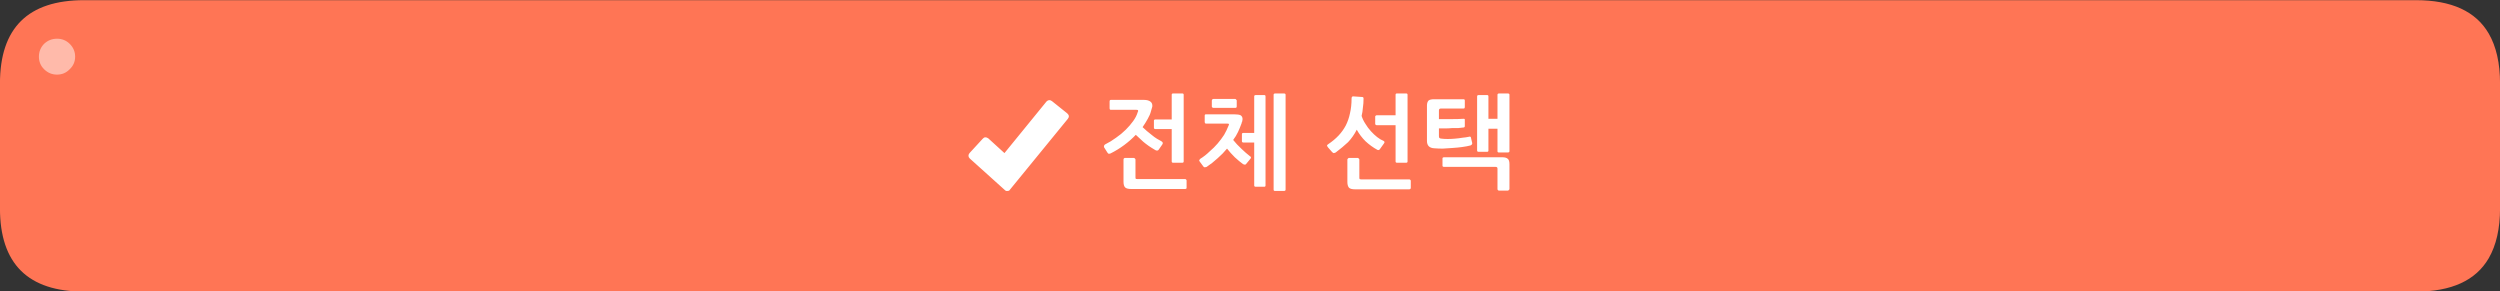 
<svg xmlns="http://www.w3.org/2000/svg" version="1.1" xmlns:xlink="http://www.w3.org/1999/xlink" preserveAspectRatio="none" x="0px" y="0px" width="386px" height="45px" viewBox="0 0 386 45">
<rect x="0" y="0" width="386" height="45" fill="#333333" stroke="none"/>
<defs>
<g id="fdbdd4547_1_Layer3_0_FILL">
<path fill="#FF7555" stroke="none" d="
M -180.2 -22.7
Q -193.2 -22.7 -193.2 -9.7
L -193.2 9.75
Q -193.2 22.75 -180.2 22.75
L -137.5 22.75 -70.5 22.75 -61.5 22.75 -61.45 22.75 -49.5 22.75 -30.9 22.75 -11.4 22.75 -5.6 22.75 -1.55 22.75 45.6 22.75 163.45 22.75 164.25 22.75 180.2 22.75
Q 188.45 22.75 191.45 17.55 193.2 14.5 193.2 9.75
L 193.2 -9.7
Q 193.2 -14.45 191.45 -17.5 188.45 -22.7 180.2 -22.7
L -180.2 -22.7 Z"/>
</g>

<g id="fdbdd4547_1_Layer2_0_FILL">
<path fill="#FFFFFF" fill-opacity="0.498" stroke="none" d="
M 1048.4 669.45
Q 1048.4 668 1047.35 666.95 1046.35 665.95 1044.9 665.95 1043.45 665.95 1042.4 666.95 1041.4 668 1041.4 669.45 1041.4 670.9 1042.4 671.9 1043.45 672.95 1044.9 672.95 1046.35 672.95 1047.35 671.9 1048.4 670.9 1048.4 669.45 Z"/>
</g>

<g id="fdbdd4547_1_Layer1_0_FILL">
<path fill="#FFFFFF" stroke="none" d="
M 40.1 2.9
Q 40.1 2.25 39.85 2.05 39.6 1.8 39 1.8
L 29.95 1.8
Q 29.9 1.8 29.8 1.85 29.75 1.9 29.75 1.95
L 29.75 3.15
Q 29.75 3.2 29.8 3.25 29.9 3.3 29.95 3.3
L 37.95 3.3
Q 38.1 3.3 38.15 3.35 38.25 3.4 38.25 3.55
L 38.25 6.75
Q 38.25 6.85 38.3 6.9 38.4 7 38.45 7
L 39.85 7
Q 39.95 7 40 6.9 40.1 6.85 40.1 6.75
L 40.1 2.9
M 38.5 -8.15
Q 38.25 -8.15 38.25 -7.95
L 38.25 -4.2 36.85 -4.2 36.85 -7.7
Q 36.85 -7.9 36.65 -7.9
L 35.35 -7.9
Q 35.1 -7.9 35.1 -7.7
L 35.1 0.75
Q 35.1 0.95 35.35 0.95
L 36.65 0.95
Q 36.85 0.95 36.85 0.75
L 36.85 -2.65 38.25 -2.65 38.25 0.85
Q 38.25 1.05 38.45 1.05
L 39.85 1.05
Q 40.1 1.05 40.1 0.85
L 40.1 -7.95
Q 40.1 -8.15 39.85 -8.15
L 38.5 -8.15
M 28.45 -7.25
Q 27.85 -7.25 27.6 -7.05 27.35 -6.8 27.35 -6.25
L 27.35 -0.75
Q 27.35 0.35 28.5 0.4 29.1 0.45 29.8 0.45 30.55 0.4 31.3 0.35 32.1 0.3 32.8 0.2 33.55 0.1 34.1 -0.05 34.15 -0.1 34.25 -0.15 34.35 -0.25 34.35 -0.4
L 34.15 -1.25
Q 34.15 -1.4 34.05 -1.4 33.95 -1.45 33.85 -1.4 33.4 -1.3 32.85 -1.25 32.25 -1.15 31.65 -1.1 31.1 -1.05 30.55 -1.05 30 -1.05 29.65 -1.1 29.4 -1.1 29.3 -1.2 29.2 -1.25 29.2 -1.5
L 29.2 -2.7
Q 29.65 -2.7 30.2 -2.7 30.7 -2.7 31.2 -2.75 31.7 -2.75 32.15 -2.75 32.65 -2.8 33.05 -2.85 33.1 -2.85 33.15 -2.9 33.2 -2.95 33.2 -3.1
L 33.2 -4.1
Q 33.2 -4.15 33.1 -4.2 33.05 -4.2 33 -4.2 32.2 -4.15 31.2 -4.15 30.15 -4.15 29.2 -4.15
L 29.2 -5.5
Q 29.2 -5.8 29.5 -5.8
L 33 -5.8
Q 33.1 -5.8 33.15 -5.85 33.2 -5.95 33.2 -6
L 33.2 -7.05
Q 33.2 -7.25 33 -7.25
L 28.45 -7.25
M 24.6 6.8
Q 24.7 6.8 24.75 6.75 24.85 6.7 24.85 6.6
L 24.85 5.45
Q 24.85 5.4 24.75 5.3 24.7 5.25 24.6 5.25
L 17.2 5.25
Q 17.05 5.25 16.95 5.2 16.9 5.15 16.9 5
L 16.9 2.15
Q 16.9 2.05 16.8 2 16.75 1.9 16.65 1.9
L 15.3 1.9
Q 15.2 1.9 15.15 2 15.05 2.05 15.05 2.15
L 15.05 5.65
Q 15.05 6.25 15.3 6.55 15.55 6.8 16.25 6.8
L 24.6 6.8
M 19.35 -3.4
Q 19.35 -3.3 19.45 -3.25 19.5 -3.2 19.6 -3.2
L 22.5 -3.2 22.5 2.45
Q 22.5 2.65 22.7 2.65
L 24.15 2.65
Q 24.35 2.65 24.35 2.45
L 24.35 -7.95
Q 24.35 -8.15 24.15 -8.15
L 22.7 -8.15
Q 22.5 -8.15 22.5 -7.95
L 22.5 -4.75 19.6 -4.75
Q 19.5 -4.75 19.45 -4.7 19.35 -4.65 19.35 -4.55
L 19.35 -3.4
M 15.75 -7.6
Q 15.7 -7.5 15.7 -7.4 15.7 -6.1 15.45 -5.05 15.25 -4.05 14.8 -3.15 14.35 -2.3 13.7 -1.6 13 -0.85 12.1 -0.25 11.95 -0.15 11.9 -0.05 11.9 0.05 12.05 0.25
L 12.7 1
Q 12.8 1.1 12.9 1.15 13.05 1.15 13.25 1.05 14.3 0.25 15.15 -0.55 15.95 -1.4 16.5 -2.5 17.05 -1.5 17.85 -0.7 18.7 0.1 19.7 0.65 19.95 0.75 20.1 0.5
L 20.7 -0.35
Q 20.9 -0.6 20.65 -0.75 20.15 -0.95 19.65 -1.35 19.15 -1.75 18.7 -2.25 18.2 -2.8 17.85 -3.4 17.45 -4 17.25 -4.65 17.4 -5.25 17.45 -5.95 17.55 -6.6 17.55 -7.35 17.55 -7.6 17.35 -7.6
L 15.9 -7.7
Q 15.85 -7.7 15.75 -7.6
M -7 -4.7
L -7 -3.7
Q -7 -3.6 -6.95 -3.55 -6.9 -3.45 -6.85 -3.45
L -3.5 -3.45
Q -3.25 -3.45 -3.25 -3.35 -3.25 -3.25 -3.35 -3.05 -3.6 -2.4 -4 -1.7 -4.45 -1 -5 -0.35 -5.55 0.3 -6.25 0.9 -6.9 1.55 -7.7 2.05 -7.8 2.15 -7.85 2.25 -7.85 2.4 -7.75 2.5
L -7.2 3.25
Q -7.1 3.4 -6.95 3.35 -6.8 3.35 -6.7 3.3 -5.8 2.7 -5 1.95 -4.2 1.25 -3.55 0.45 -3 1.15 -2.35 1.8 -1.65 2.45 -1.1 2.85 -0.95 2.95 -0.8 2.95 -0.65 2.95 -0.6 2.85
L 0.05 2.05
Q 0.15 1.95 0.15 1.85 0.15 1.7 -0.05 1.6 -0.3 1.4 -0.65 1.1 -0.95 0.85 -1.3 0.5 -1.65 0.15 -2 -0.2 -2.3 -0.55 -2.6 -0.9 -2.15 -1.5 -1.85 -2.15 -1.55 -2.8 -1.3 -3.5 -1.3 -3.6 -1.2 -3.8 -1.15 -4.05 -1.15 -4.15 -1.15 -4.55 -1.45 -4.75 -1.75 -4.9 -2.5 -4.9
L -6.8 -4.9
Q -7 -4.9 -7 -4.7
M -2.05 -7.05
Q -2.05 -7.15 -2.15 -7.2 -2.2 -7.3 -2.3 -7.3
L -5.65 -7.3
Q -5.7 -7.3 -5.8 -7.25 -5.9 -7.15 -5.9 -7.05
L -5.9 -6.1
Q -5.9 -6 -5.8 -5.95 -5.7 -5.9 -5.65 -5.9
L -2.3 -5.9
Q -2.2 -5.9 -2.1 -5.95 -2.05 -6.05 -2.05 -6.15
L -2.05 -7.05
M 2.4 -7.7
Q 2.4 -7.9 2.2 -7.9
L 0.9 -7.9
Q 0.65 -7.9 0.65 -7.7
L 0.65 -2 -1.05 -2
Q -1.1 -2 -1.2 -1.95 -1.25 -1.9 -1.25 -1.8
L -1.25 -0.7
Q -1.25 -0.6 -1.2 -0.55 -1.1 -0.5 -1.05 -0.5
L 0.65 -0.5 0.65 6.2
Q 0.65 6.4 0.9 6.4
L 2.2 6.4
Q 2.4 6.4 2.4 6.2
L 2.4 -7.7
M 5.5 -7.95
Q 5.5 -8.15 5.25 -8.15
L 3.9 -8.15
Q 3.65 -8.15 3.65 -7.95
L 3.65 6.85
Q 3.65 7.05 3.85 7.05
L 5.25 7.05
Q 5.5 7.05 5.5 6.85
L 5.5 -7.95
M -9.8 6.55
L -9.8 5.45
Q -9.8 5.35 -9.85 5.3 -9.95 5.2 -10 5.2
L -17.4 5.2
Q -17.6 5.2 -17.65 5.15 -17.7 5.15 -17.7 4.95
L -17.7 2.15
Q -17.7 2.05 -17.8 2 -17.85 1.9 -17.95 1.9
L -19.35 1.9
Q -19.4 1.9 -19.5 2 -19.55 2.05 -19.55 2.15
L -19.55 5.6
Q -19.55 6.25 -19.3 6.5 -19.05 6.75 -18.35 6.75
L -10 6.75
Q -9.95 6.75 -9.85 6.7 -9.8 6.65 -9.8 6.55
M -11.9 -8.15
Q -12.1 -8.15 -12.1 -7.95
L -12.1 -4.1 -14.65 -4.1
Q -14.7 -4.1 -14.8 -4.05 -14.85 -4 -14.85 -3.9
L -14.85 -2.8
Q -14.85 -2.7 -14.8 -2.65 -14.7 -2.6 -14.65 -2.6
L -12.1 -2.6 -12.1 2.45
Q -12.1 2.65 -11.9 2.65
L -10.45 2.65
Q -10.25 2.65 -10.25 2.45
L -10.25 -7.95
Q -10.25 -8.15 -10.45 -8.15
L -11.9 -8.15
M -21.5 -7.15
Q -21.7 -7.15 -21.7 -6.9
L -21.7 -5.85
Q -21.7 -5.75 -21.65 -5.65 -21.6 -5.6 -21.5 -5.6
L -17.55 -5.6
Q -17.3 -5.6 -17.3 -5.5 -17.25 -5.4 -17.35 -5.25 -17.55 -4.55 -18.05 -3.85 -18.55 -3.15 -19.2 -2.5 -19.9 -1.8 -20.7 -1.25 -21.5 -0.65 -22.4 -0.2 -22.55 -0.1 -22.55 0 -22.6 0.15 -22.55 0.25
L -22.05 1.05
Q -21.95 1.25 -21.8 1.25 -21.65 1.25 -21.55 1.2 -20.45 0.65 -19.45 -0.1 -18.45 -0.85 -17.65 -1.7 -17.3 -1.35 -16.9 -1 -16.5 -0.6 -16.1 -0.3 -15.65 0.05 -15.25 0.3 -14.85 0.55 -14.6 0.7 -14.25 0.85 -14.1 0.6
L -13.55 -0.2
Q -13.35 -0.5 -13.7 -0.7 -14 -0.85 -14.4 -1.1 -14.8 -1.35 -15.15 -1.65 -15.55 -1.95 -15.95 -2.3 -16.3 -2.6 -16.6 -2.9 -16.15 -3.55 -15.8 -4.2 -15.45 -4.8 -15.3 -5.4 -15.25 -5.55 -15.2 -5.75 -15.15 -5.9 -15.1 -6.1 -15.05 -6.6 -15.35 -6.85 -15.7 -7.15 -16.4 -7.15
L -21.5 -7.15
M -28.25 -5.05
L -30.6 -6.95
Q -31.05 -7.3 -31.45 -6.9
L -37.95 1.15 -40.45 -1.15
Q -40.95 -1.5 -41.3 -1.1
L -43.35 1.15
Q -43.7 1.6 -43.3 2
L -37.85 6.95
Q -37.7 7.1 -37.45 7.05 -37.2 7.05 -37.1 6.85
L -28.15 -4.2
Q -27.8 -4.65 -28.25 -5.05 Z"/>
</g>
</defs>

<g transform="matrix( 0.999, 0, 0, 0.99, 193,22.5) ">
<g transform="matrix( 1, 0, 0, 1, 0,0) ">
<use xlink:href="#fdbdd4547_1_Layer3_0_FILL"/>
</g>

<g transform="matrix( 0.8, 0, 0, 0.8, -1020.3,-549.45) ">
<use xlink:href="#fdbdd4547_1_Layer2_0_FILL"/>
</g>

<g transform="matrix( 1, 0, 0, 1, 0,0) ">
<use xlink:href="#fdbdd4547_1_Layer1_0_FILL"/>
</g>
</g>
</svg>
